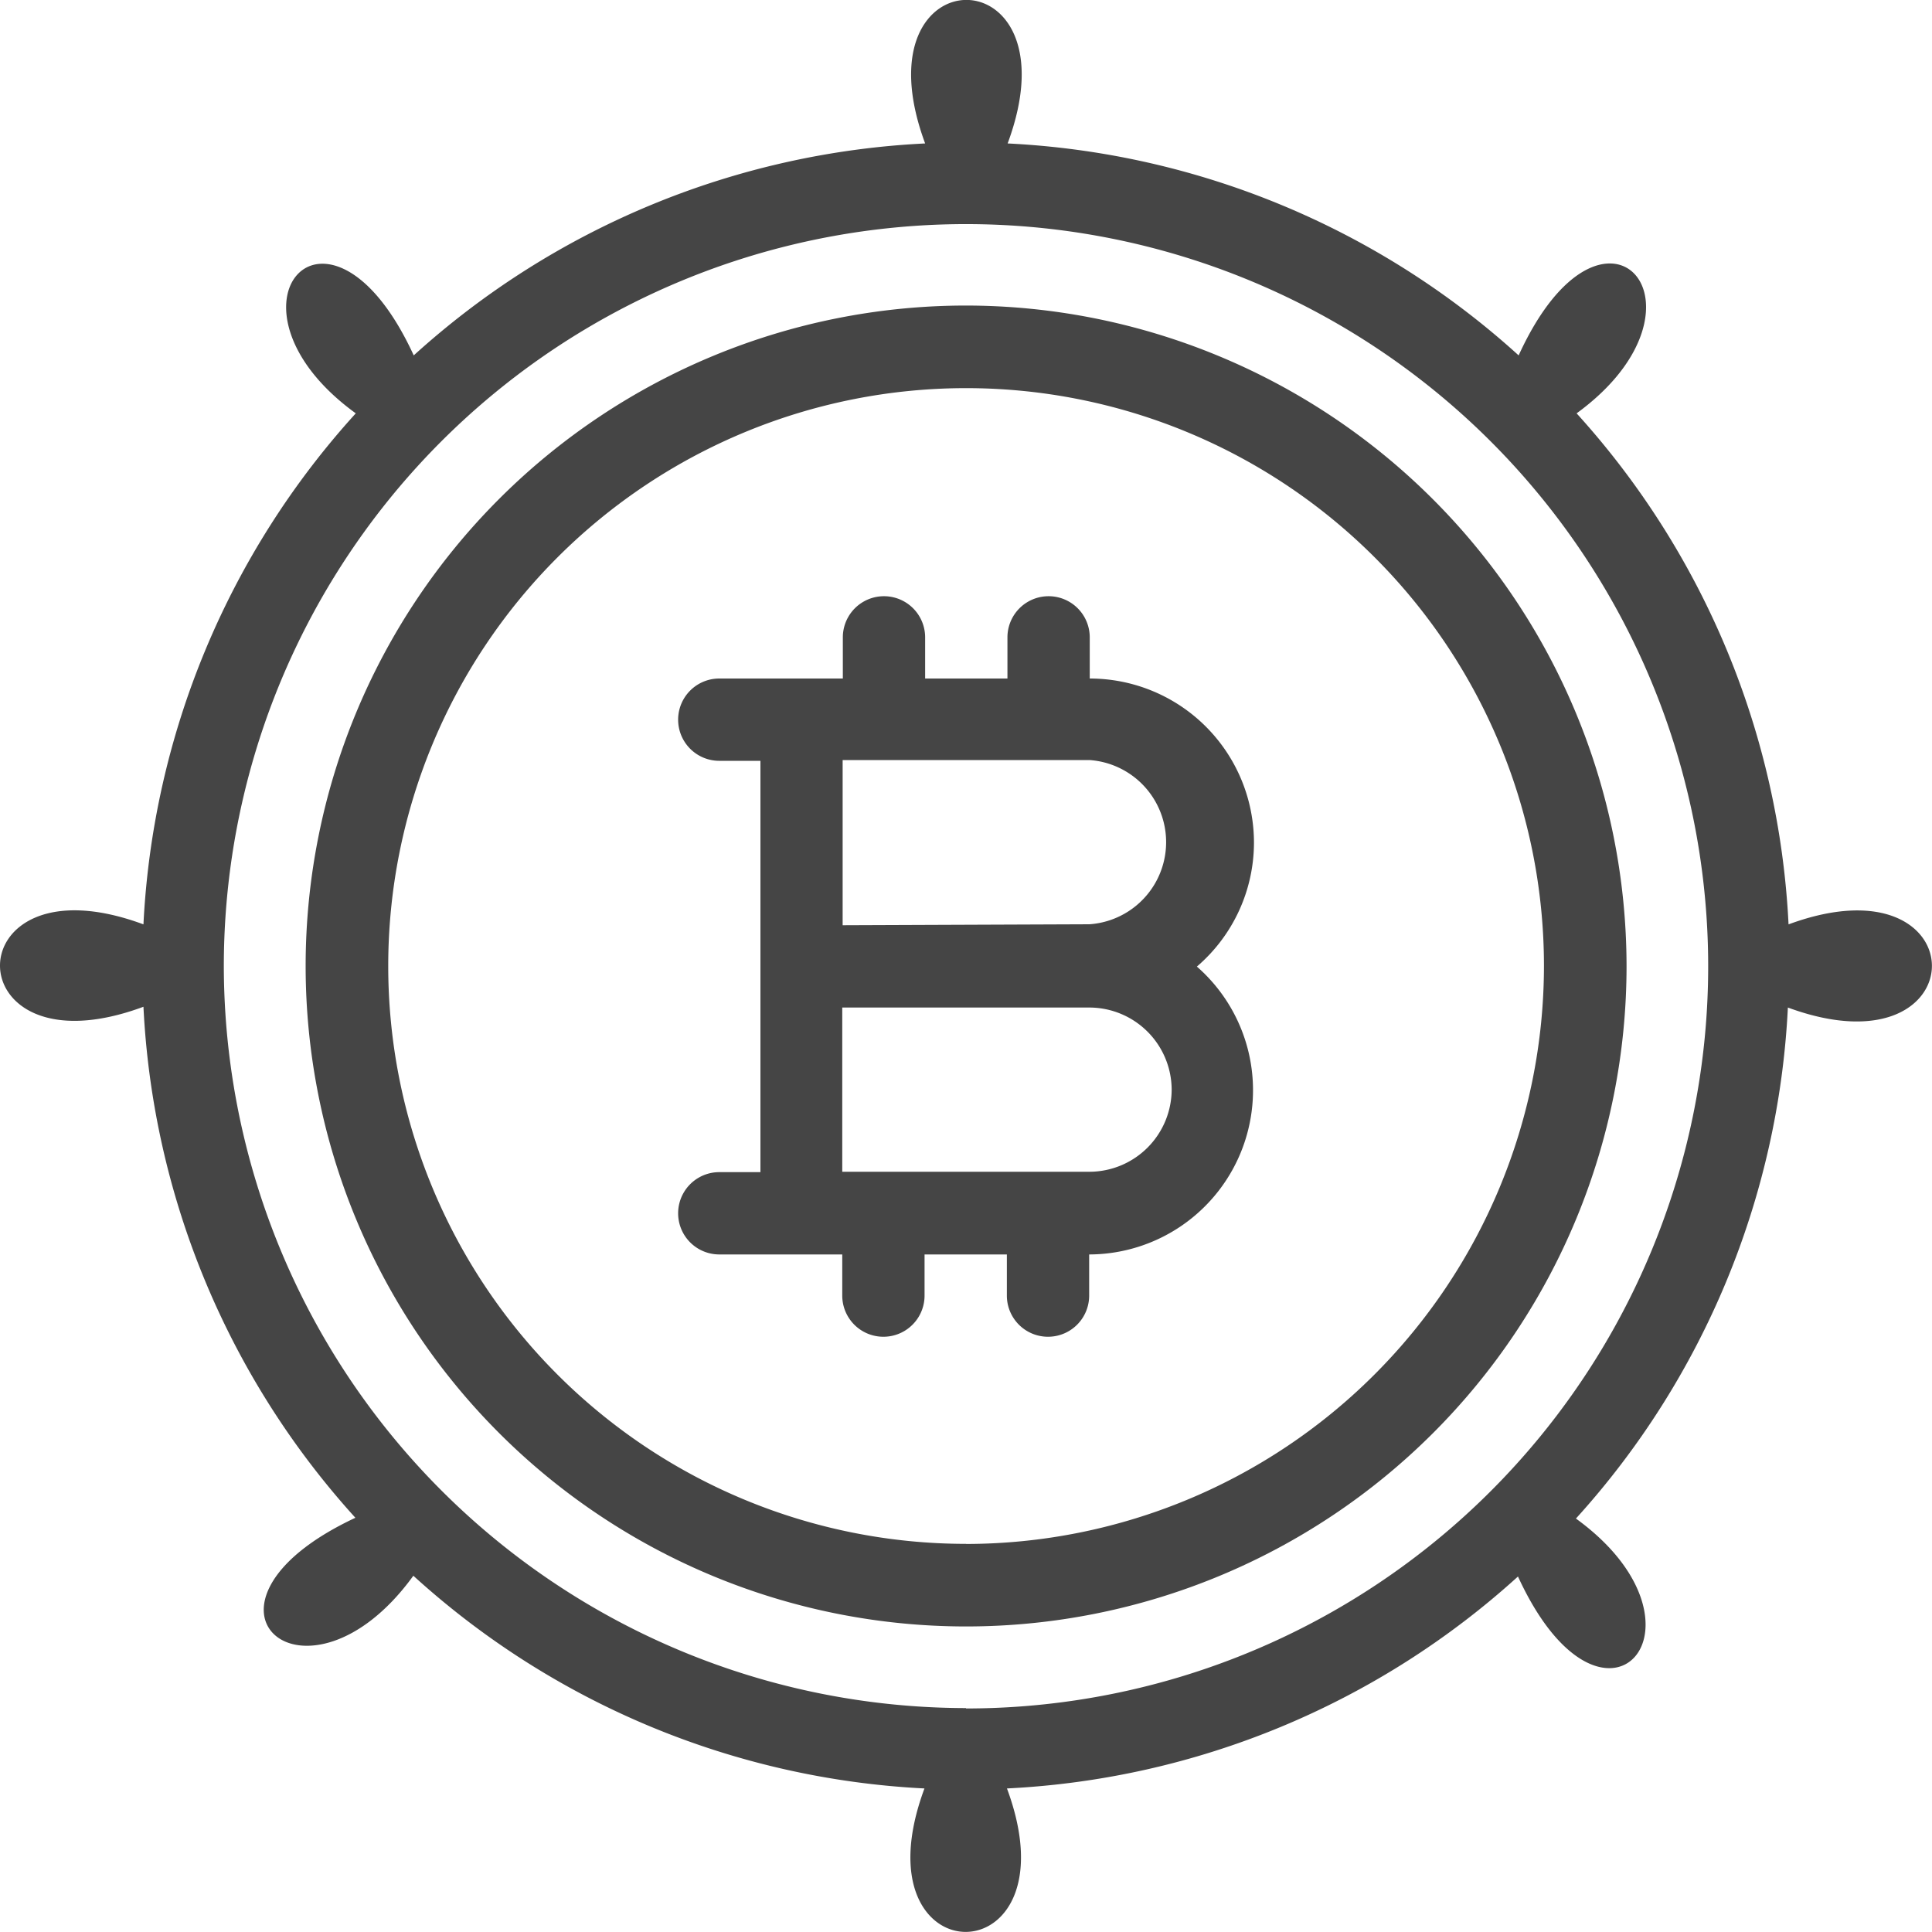 <svg xmlns="http://www.w3.org/2000/svg" xmlns:xlink="http://www.w3.org/1999/xlink" width="20" height="20" viewBox="0 0 20 20">
  <defs>
    <clipPath id="clip-depositbycrypto">
      <rect width="20" height="20"/>
    </clipPath>
  </defs>
  <g id="depositbycrypto" clip-path="url(#clip-depositbycrypto)">
    <g id="Group_580" data-name="Group 580" transform="translate(-217.616 -602.599)">
      <path id="Path_474" data-name="Path 474" d="M22.838,16a6.837,6.837,0,1,0,6.837,6.837A6.845,6.845,0,0,0,22.838,16Zm0,12.819a5.982,5.982,0,1,1,5.982-5.982A5.989,5.989,0,0,1,22.838,28.82Z" transform="translate(204.779 589.762)" fill="#454545"/>
      <path id="Path_475" data-name="Path 475" d="M30.962,25.556a1.7,1.7,0,0,0-1.7-1.7v-.426a.426.426,0,0,0-.852,0v.426h-.852v-.426a.426.426,0,0,0-.852,0v.426H25.427a.426.426,0,1,0,0,.852h.426v4.258h-.426a.426.426,0,1,0,0,.852H26.7v.426a.426.426,0,0,0,.852,0v-.426h.852v.426a.426.426,0,1,0,.852,0v-.426a1.7,1.7,0,0,0,1.115-2.98A1.692,1.692,0,0,0,30.962,25.556ZM30.11,28.11a.853.853,0,0,1-.852.852H26.7v-1.7h2.555A.853.853,0,0,1,30.11,28.11Zm-3.406-1.7V24.7h2.555a.852.852,0,0,1,0,1.7Z" transform="translate(199.635 585.767)" fill="#454545"/>
      <path id="Path_476" data-name="Path 476" d="M21.545,12.6a8.49,8.49,0,0,0-2.194-5.29c1.527-1.114.28-2.525-.6-.6a8.489,8.489,0,0,0-5.29-2.194c.735-1.981-1.588-1.981-.854,0A8.491,8.491,0,0,0,7.313,6.71c-.883-1.921-2.13-.51-.6.6A8.49,8.49,0,0,0,4.515,12.6c-1.98-.734-1.98,1.588,0,.853a8.489,8.489,0,0,0,2.194,5.29c-1.921.9-.51,2.13.6.6A8.489,8.489,0,0,0,12.6,21.545c-.735,1.98,1.588,1.98.854,0a8.488,8.488,0,0,0,5.29-2.194c.883,1.921,2.13.51.6-.6a8.492,8.492,0,0,0,2.194-5.29C23.525,14.192,23.525,11.869,21.545,12.6ZM13.03,20.713a7.691,7.691,0,0,1-7.683-7.681v0a7.683,7.683,0,1,1,7.683,7.685Z" transform="translate(214.586 599.568)" fill="#454545"/>
    </g>
  </g>
</svg>
